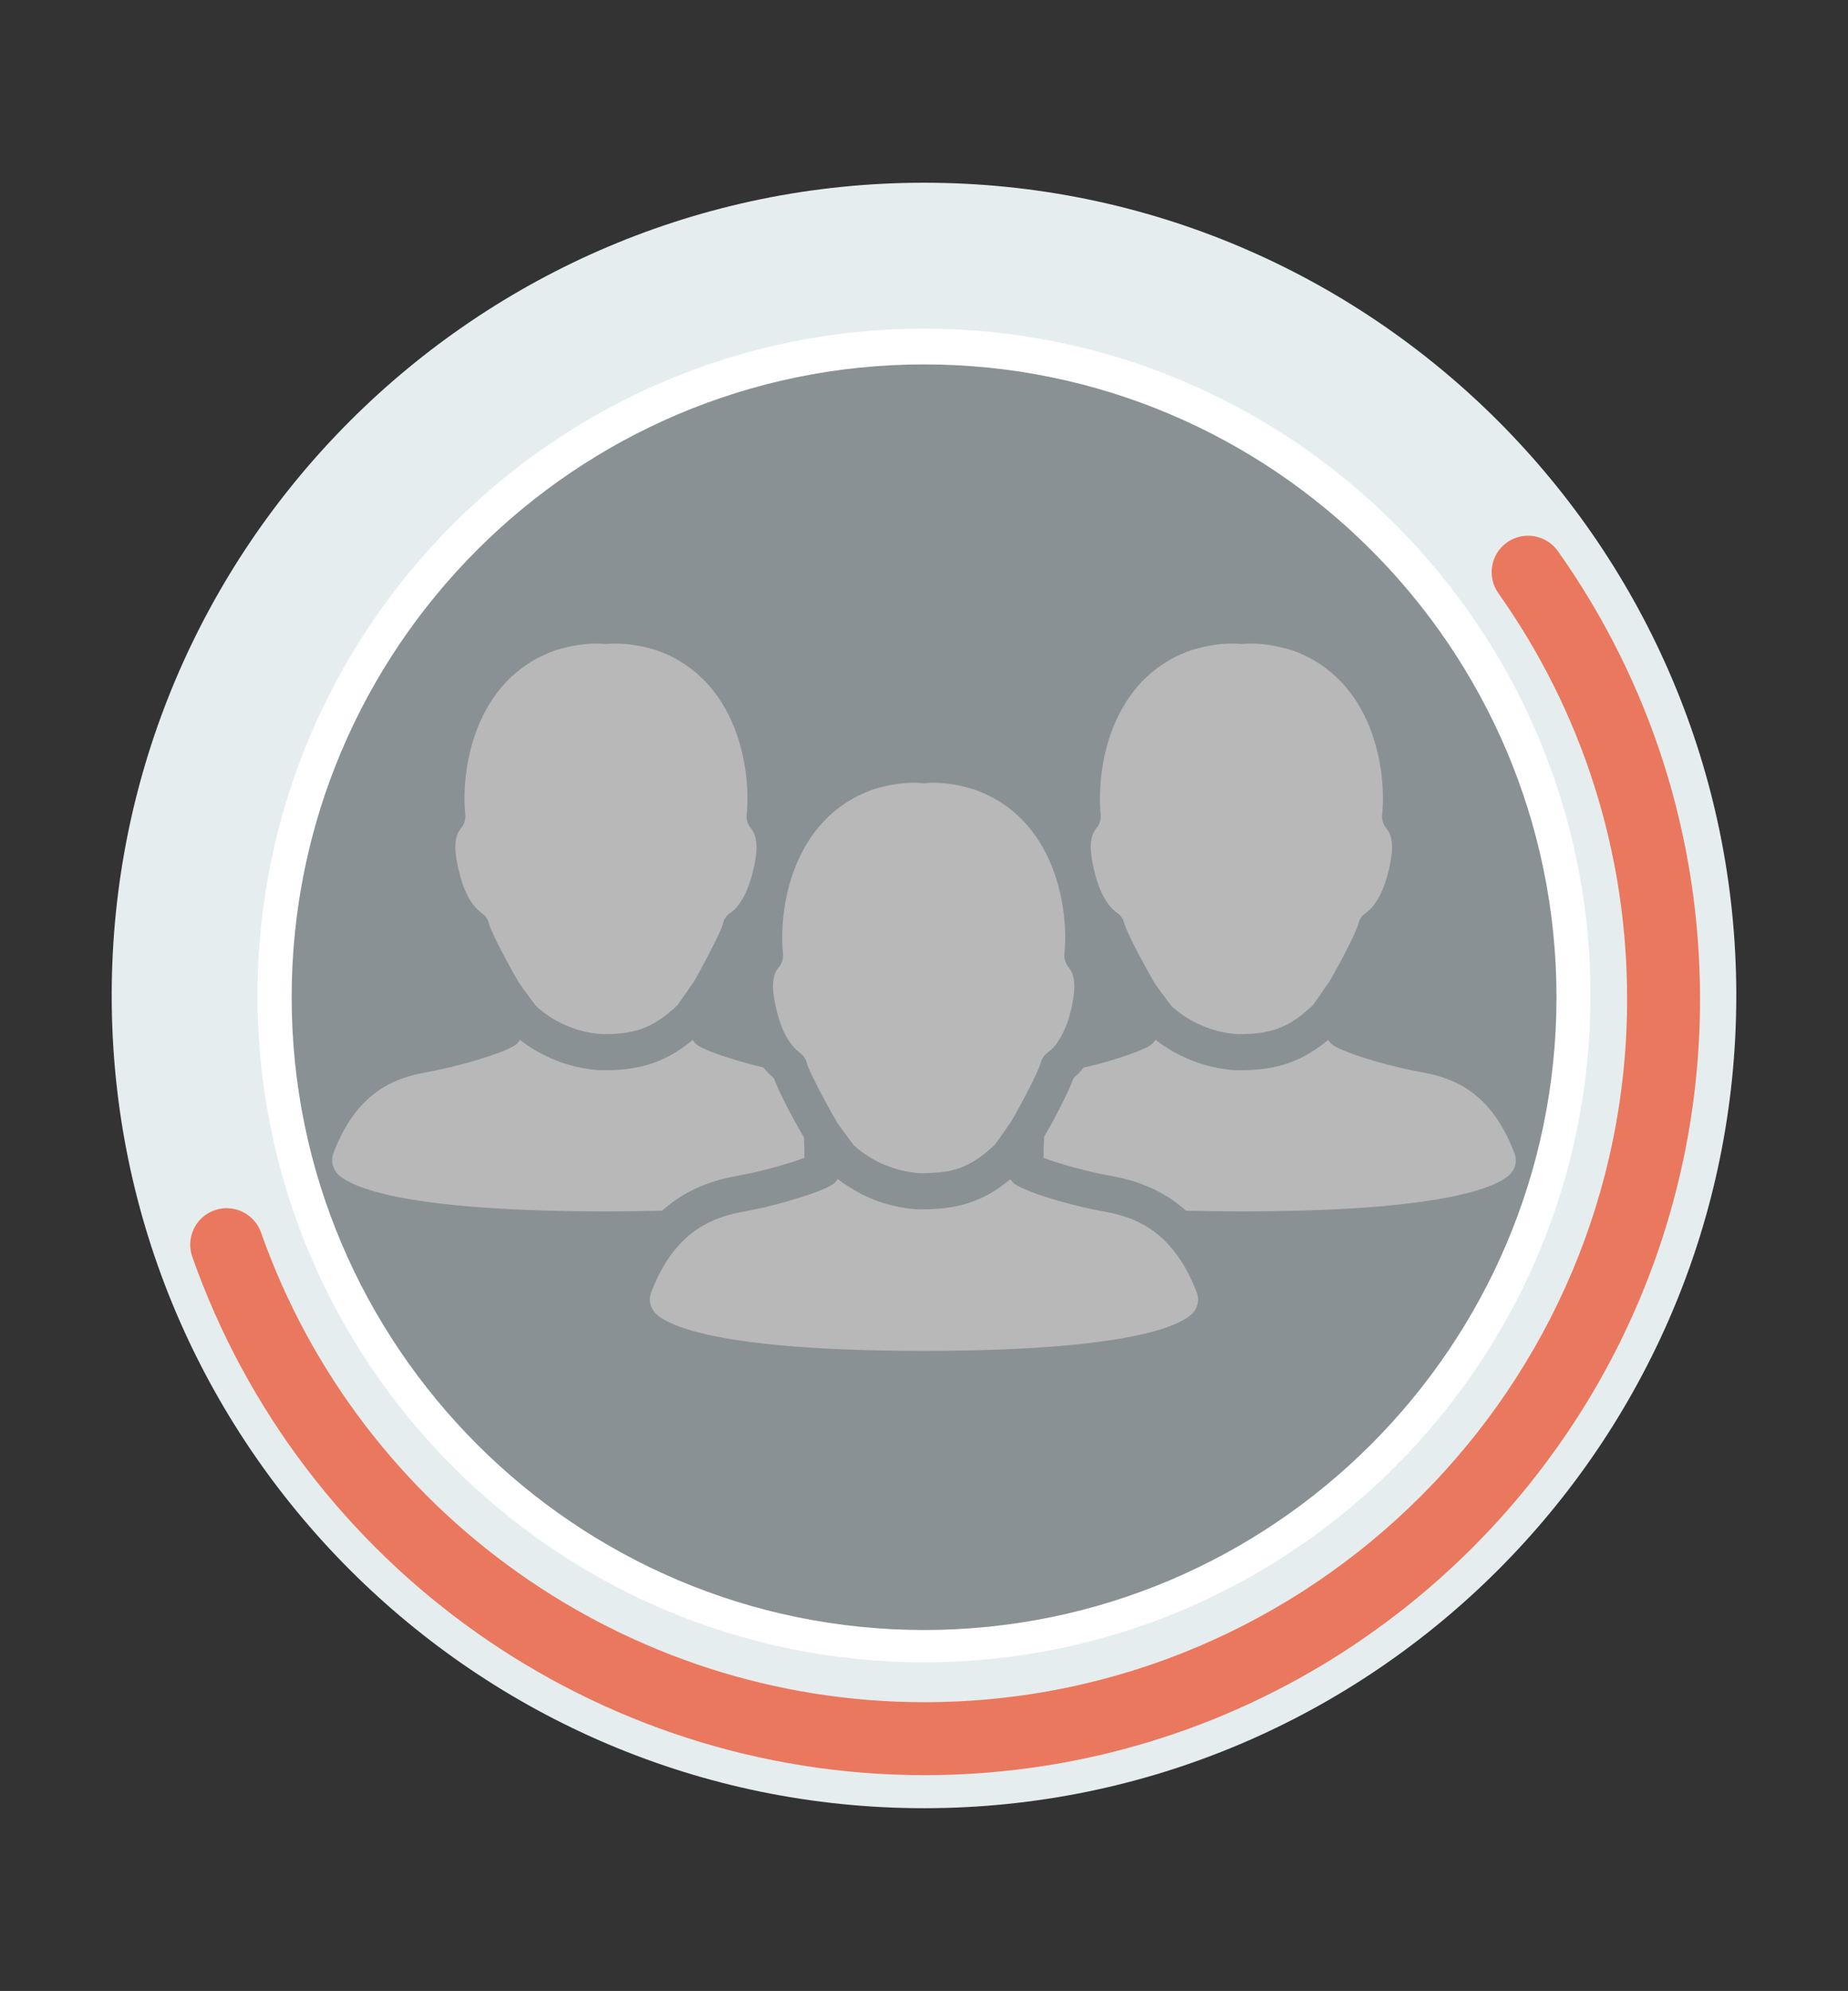 <?xml version="1.0" encoding="utf-8"?>
<!-- Generator: Adobe Illustrator 16.0.0, SVG Export Plug-In . SVG Version: 6.00 Build 0)  -->
<!DOCTYPE svg PUBLIC "-//W3C//DTD SVG 1.1//EN" "http://www.w3.org/Graphics/SVG/1.1/DTD/svg11.dtd">
<svg version="1.1" id="Layer_1" xmlns="http://www.w3.org/2000/svg" xmlns:xlink="http://www.w3.org/1999/xlink" x="0px" y="0px"
	 width="951px" height="1024px" viewBox="0 0 951 1024" enable-background="new 0 0 951 1024" xml:space="preserve">
<rect x="0" y="0" width="951" height="1024" fill="#333333" stroke="none"/>
<g id="icomoon-ignore">
</g>
<g>
	<g opacity="0.65">
		<path fill="#B8C3C9" d="M834.354,512.898c0,198.146-160.639,358.785-358.786,358.785c-198.185,0-358.835-160.639-358.835-358.785
			c0-198.136,160.65-358.848,358.835-358.848C673.715,154.051,834.354,314.762,834.354,512.898z"/>
		<path fill="#FFFFFF" d="M563.874,426.472l0.16-0.294c1.794-1.901,2.649-4.551,2.408-7.228
			c-2.327-22.752,4.392-69.676,46.362-84.453l0.162-0.16c0.107,0,0.241-0.027,0.427-0.027c7.361-2.167,14.241-3.319,20.559-3.319
			c1.498,0,2.838,0.133,4.016,0.187c0.536,0.053,1.097,0.053,1.633,0c1.259-0.054,2.676-0.187,4.148-0.187
			c6.371,0,13.331,1.151,20.665,3.319c0.16,0.027,0.429,0.187,0.589,0.187c41.866,14.83,48.583,61.754,46.255,84.453
			c-0.269,2.463,0.509,5.033,2.088,6.987c0.161,0.188,0.24,0.241,0.321,0.401c4.069,5.086,2.676,13.839,1.097,20.826
			c-2.568,10.921-6.663,18.711-12.045,22.539c-1.9,1.258-3.132,3.106-3.668,5.354c-1.363,5.46-12.875,26.447-15.096,30.087
			c-0.107,0-0.107,0.026-0.107,0.107c0,0.053-0.08,0.053-0.08,0.053c-1.419,2.142-4.336,6.184-6.184,8.966
			c-0.696,1.019-1.338,1.849-1.847,2.625c-13.196,12.606-22.886,14.908-38.332,15.016c-15.284-0.722-28.106-8.243-34.772-14.722
			c-0.267-0.51-0.695-0.964-1.097-1.525c-1.848-2.437-5.729-7.523-7.308-9.932c0-0.054-0.054-0.054-0.054-0.16
			c-2.195-3.534-14.159-25.056-15.524-30.516c-0.536-2.248-1.849-4.096-3.641-5.46c-5.328-3.587-9.504-11.376-12.045-22.325
			C561.305,440.15,559.965,431.423,563.874,426.472z M400.375,497.995l0.16-0.133c1.794-1.981,2.624-4.711,2.409-7.281
			c-2.354-22.779,4.391-69.677,46.39-84.56h0.053c0.081-0.053,0.322-0.053,0.482-0.188c7.362-2.167,14.241-3.239,20.584-3.239
			c1.419,0,2.757,0.054,4.042,0.161c0.482,0.106,0.964,0.106,1.635,0.106c1.23-0.213,2.676-0.268,4.12-0.268
			c6.346,0,13.304,1.071,20.693,3.374c0.188,0,0.348,0.053,0.508,0.133c41.919,14.803,48.664,61.701,46.28,84.561
			c-0.213,2.436,0.563,4.925,2.17,6.826c0.054,0.16,0.214,0.375,0.295,0.481c4.067,5.032,2.65,13.786,1.097,20.878
			c-1.259,5.328-2.917,9.905-4.952,13.652c-2.034,3.962-4.363,6.906-7.146,8.78c-1.819,1.365-3.106,3.238-3.642,5.406
			c-0.508,1.688-1.98,5.113-3.854,8.994c-4.016,8.138-9.689,18.551-11.243,20.935c-0.106,0.106-0.106,0.213-0.214,0.267
			c0,0,0,0,0,0.081c-1.393,2.168-4.282,6.184-6.157,8.859c-0.803,1.124-1.444,1.873-1.874,2.678
			c-4.978,4.79-9.395,8.057-13.946,10.331c-5.701,2.917-11.402,4.096-18.229,4.364c-1.979,0.16-4.016,0.241-6.103,0.241
			c-1.018-0.081-1.927-0.081-2.891-0.241c-6.719-0.724-12.849-2.65-18.094-5.087c-5.782-2.811-10.601-6.184-13.76-9.314
			c-0.348-0.456-0.721-1.045-1.123-1.527c-1.901-2.462-5.703-7.547-7.308-9.956c0,0-0.028-0.081-0.028-0.188
			c-1.498-2.328-7.656-13.251-11.669-21.628c-1.982-3.803-3.48-7.12-3.855-8.809c-0.562-2.168-1.927-4.041-3.747-5.406
			c-2.678-1.927-5.087-4.953-7.174-8.807c-1.982-3.774-3.586-8.325-4.818-13.626C397.778,511.755,396.468,502.948,400.375,497.995z
			 M247.905,469.595c-5.354-3.721-9.476-11.404-11.938-22.432c-1.66-6.986-2.972-15.74,0.909-20.691l0.162-0.294
			c1.82-1.901,2.648-4.551,2.409-7.228c-2.355-22.752,4.417-69.676,46.362-84.453l0.079-0.16c0.106,0,0.269-0.027,0.401-0.027
			c7.361-2.167,14.348-3.319,20.64-3.319c1.472,0,2.757,0.133,3.935,0.187c0.589,0.053,1.125,0.053,1.632,0
			c1.366-0.054,2.729-0.187,4.176-0.187c6.397,0,13.411,1.151,20.691,3.319c0.215,0.027,0.375,0.187,0.589,0.187
			c41.919,14.83,48.611,61.754,46.283,84.453c-0.295,2.57,0.508,5.033,2.167,6.987c0.054,0.188,0.16,0.241,0.267,0.401
			c4.016,5.086,2.678,13.839,1.018,20.933c-2.516,10.841-6.638,18.738-12.045,22.431c-1.82,1.258-3.16,3.106-3.587,5.354
			c-1.447,5.46-12.956,26.447-15.098,30.087c-0.16,0-0.16,0.026-0.16,0.107c0,0.053,0,0.053,0,0.053
			c-1.447,2.142-4.336,6.184-6.265,8.966c-0.749,1.046-1.391,1.874-1.82,2.625c-13.169,12.606-22.965,14.937-38.331,15.016
			c-15.312-0.722-28.106-8.243-34.746-14.722c-0.32-0.51-0.695-0.964-1.097-1.5c-1.848-2.435-5.702-7.548-7.255-9.957
			c-0.106-0.054-0.106-0.054-0.16-0.16c-2.14-3.534-14.134-25.056-15.472-30.516C251.117,472.808,249.779,470.933,247.905,469.595z
			 M311.988,623.055c-116.067,0-135.875-15.551-139.14-20.396c-2.036-2.891-2.464-6.29-1.259-9.557
			c11.857-31.211,30.997-38.653,48.129-41.651c16.114-2.916,36.432-8.912,44.327-13.223c1.472-0.776,2.65-1.979,3.508-3.427
			c9.958,7.844,24.867,14.99,42.293,15.688h0.375c16.863,0,30.89-2.784,46.253-15.606c0.777,1.366,1.929,2.463,3.346,3.265
			c6.719,3.695,20.531,7.844,33.033,10.923c1.66,1.954,3.399,3.828,5.326,5.379c3.32,8.861,11.753,24.172,15.581,30.677
			c0.186,4.552,0.213,7.897,0.213,10.386c-7.869,2.972-22.003,6.96-34.048,9.155c-11.618,2.062-26.125,6.263-39.188,18.041
			C331.85,622.921,322.32,623.055,311.988,623.055z M615.856,664.733c1.233,3.212,0.804,6.639-1.178,9.556
			c-3.265,4.817-23.18,20.505-139.219,20.505c-115.958,0-135.82-15.688-139.112-20.505c-2.035-2.917-2.411-6.344-1.287-9.556
			c3.962-10.146,8.567-17.827,13.652-23.609c10.575-11.992,22.915-15.98,34.531-18.069c6.8-1.203,14.347-2.97,21.361-5.006
			c9.717-2.729,18.417-5.754,22.94-8.298c1.526-0.749,2.757-1.927,3.508-3.346c1.98,1.473,4.069,3.025,6.45,4.363
			c6.291,4.042,13.84,7.469,22.405,9.423c4.31,1.018,8.727,1.739,13.438,1.846h0.429c6.262,0,12.017-0.373,17.772-1.525
			c7.577-1.525,14.938-4.336,22.485-9.476c1.929-1.392,3.855-2.943,5.89-4.496c0.883,1.284,1.979,2.462,3.479,3.211
			c4.925,2.704,13.705,5.782,23.101,8.379c7.308,2.062,14.857,3.801,21.281,4.925c11.563,2.089,23.983,6.077,34.369,18.016
			C607.345,646.906,611.949,654.588,615.856,664.733z M778.177,602.658c-3.317,4.846-23.1,20.396-139.14,20.396
			c-10.331,0-19.887-0.134-28.694-0.348c-13.116-11.778-27.677-15.979-39.268-18.041c-12.261-2.195-26.207-6.184-34.076-9.155
			c0-2.597,0.054-6.21,0.32-10.867c4.176-6.907,11.993-21.79,15.205-30.195c1.848-1.551,3.587-3.346,5.087-5.3
			c13.464-3.158,27.248-7.547,33.406-10.921c1.497-0.802,2.729-1.979,3.64-3.427c9.824,7.737,24.813,14.99,42.187,15.688h0.427
			c16.865,0,30.812-2.812,46.229-15.634c0.777,1.394,1.953,2.49,3.372,3.267c8.833,4.844,29.928,10.707,44.354,13.276
			c17.185,3.051,36.297,10.493,48.103,41.758C780.642,596.368,780.213,599.768,778.177,602.658z"/>
	</g>
	<path fill="#FFFFFF" d="M475.567,863.379c-193.262,0-350.493-157.219-350.493-350.48c0-193.263,157.231-350.494,350.493-350.494
		c193.213,0,350.432,157.231,350.432,350.494C825.999,706.16,668.78,863.379,475.567,863.379z M475.567,187.419
		c-179.473,0-325.479,146.006-325.479,325.479c0,179.436,146.006,325.466,325.479,325.466c179.436,0,325.417-146.03,325.417-325.466
		C800.984,333.425,655.003,187.419,475.567,187.419z"/>
	<g>
		<path fill="#E6EDEF" d="M475.53,930.018c-230.515,0-418.048-187.509-418.048-417.999c0-230.503,187.533-418.037,418.048-418.037
			c230.479,0,417.987,187.534,417.987,418.037C893.518,742.509,706.009,930.018,475.53,930.018z M475.53,169.025
			c-189.133,0-343.005,153.872-343.005,342.994c0,189.108,153.872,342.956,343.005,342.956
			c189.098,0,342.945-153.848,342.945-342.956C818.476,322.897,664.628,169.025,475.53,169.025z"/>
		<path fill="#EA785E" d="M475.665,913.016c-169.14,0-320.52-107.141-376.716-266.607c-3.444-9.771,1.686-20.47,11.469-23.939
			c9.734-3.42,20.482,1.711,23.927,11.482c50.908,144.467,188.071,241.543,341.32,241.543c199.418,0,361.669-162.25,361.669-361.668
			c0-75.312-22.914-147.472-66.249-208.701c-6.01-8.452-4.006-20.166,4.446-26.15c8.501-5.96,20.177-3.957,26.187,4.483
			c47.83,67.592,73.138,147.252,73.138,230.368C874.855,733.959,695.749,913.016,475.665,913.016z"/>
	</g>
</g>
</svg>
